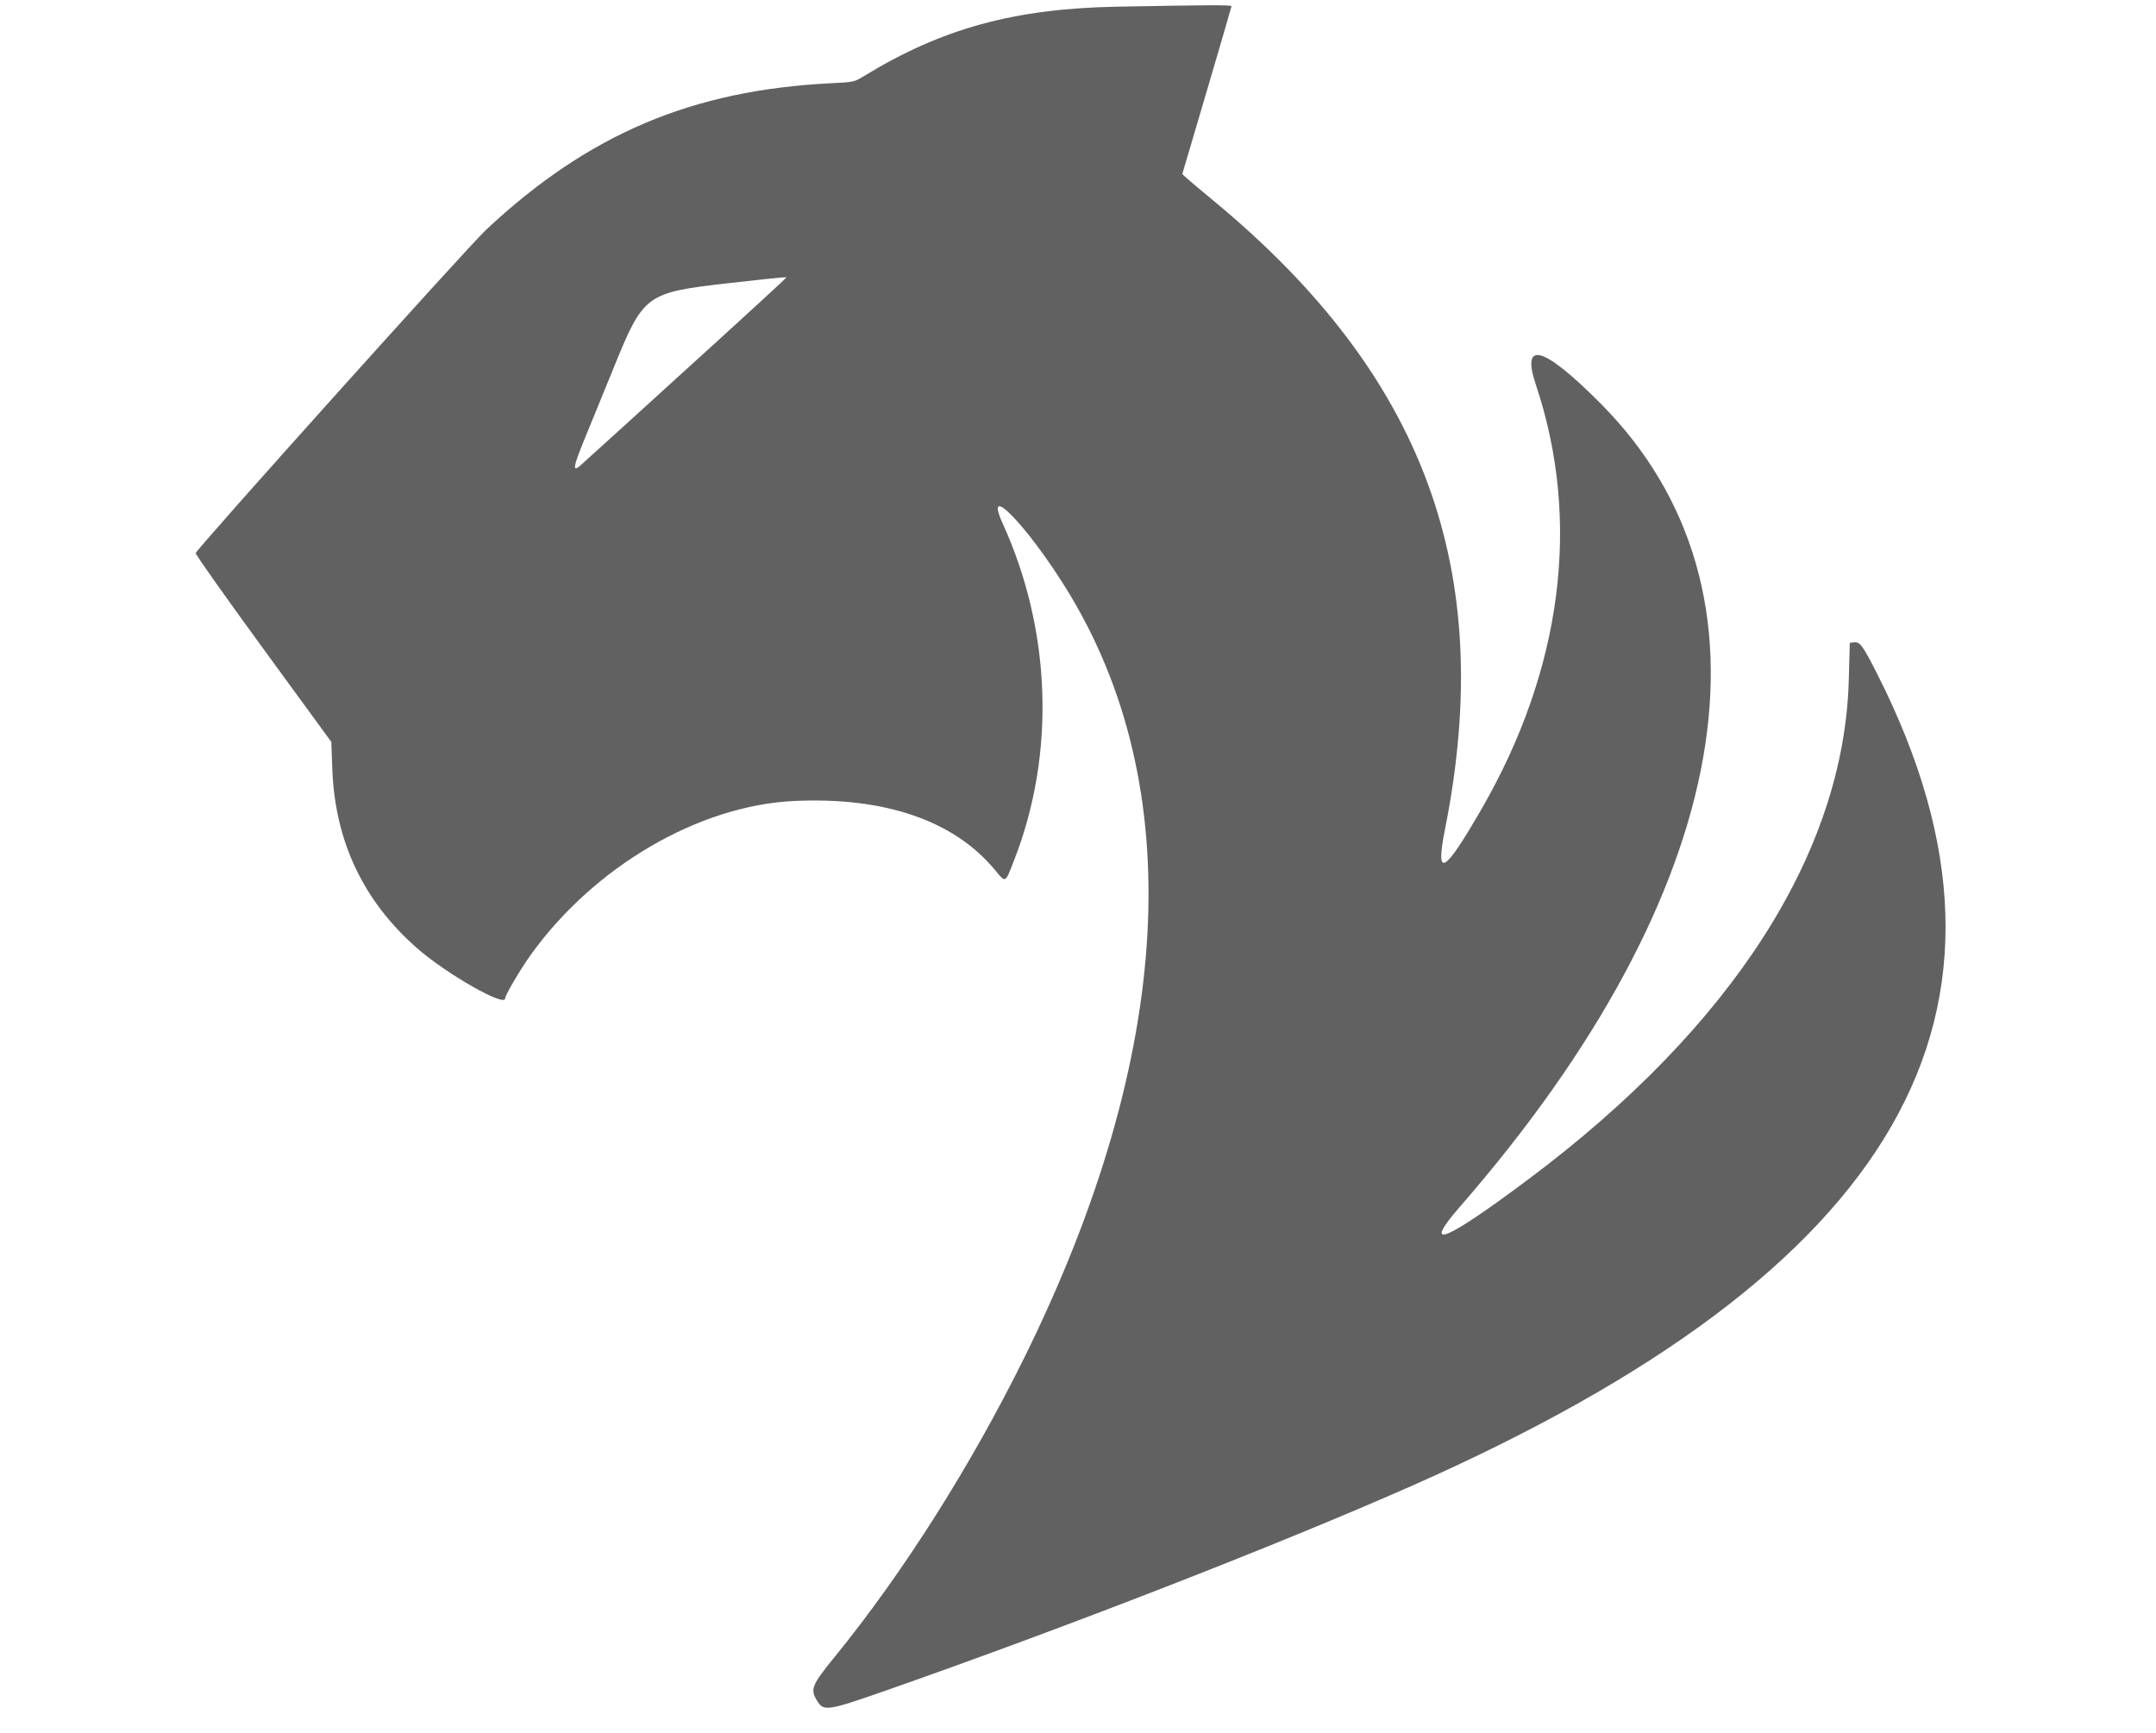 <svg id="svg" xmlns="http://www.w3.org/2000/svg" xmlns:xlink="http://www.w3.org/1999/xlink" width="400" height="321.6"
    viewBox="93, 57, 216, 210">
    <g id="svgg">
        <path id="path0"
            d="M205.700 57.809 C 193.287 58.042,184.499 60.453,175.089 66.207 C 173.890 66.941,173.852 66.949,171.089 67.086 C 154.233 67.923,141.695 73.245,129.316 84.819 C 127.051 86.937,94.125 123.610,94.112 124.030 C 94.105 124.223,97.799 129.447,102.320 135.640 L 110.540 146.900 110.662 150.200 C 110.985 158.946,114.423 166.204,120.949 171.916 C 124.515 175.037,131.600 179.074,131.600 177.984 C 131.600 177.596,133.392 174.539,134.660 172.764 C 142.316 162.045,155.029 154.602,166.605 154.061 C 177.547 153.549,185.917 156.407,190.878 162.347 C 192.293 164.041,192.136 164.116,193.275 161.200 C 198.294 148.346,197.780 133.390,191.873 120.428 C 189.485 115.186,194.788 120.619,199.551 128.294 C 214.421 152.253,212.663 184.711,194.502 221.500 C 188.005 234.663,179.796 247.619,171.503 257.801 C 168.772 261.155,168.552 261.681,169.333 263.002 C 170.170 264.419,170.529 264.371,177.645 261.882 C 199.257 254.321,225.165 244.239,241.350 237.089 C 300.524 210.951,318.523 179.648,297.879 138.779 C 296.092 135.242,295.740 134.756,295.027 134.839 L 294.500 134.900 294.378 139.400 C 293.810 160.274,280.323 181.335,255.700 199.800 C 245.404 207.520,242.517 208.685,247.305 203.186 C 280.550 165.004,286.907 128.612,264.303 105.885 C 257.373 98.918,254.633 98.135,256.478 103.647 C 261.978 120.088,259.681 138.041,249.907 155.000 C 245.323 162.954,244.256 163.543,245.468 157.451 C 251.700 126.140,242.976 102.465,217.416 81.320 C 215.940 80.099,214.484 78.875,214.182 78.600 L 213.632 78.100 216.612 68.000 C 218.251 62.445,219.594 57.833,219.596 57.750 C 219.600 57.589,216.766 57.601,205.700 57.809 M164.897 91.371 C 164.015 92.225,152.563 102.675,145.700 108.890 C 143.280 111.081,141.060 113.092,140.766 113.359 C 139.712 114.316,139.815 113.624,141.244 110.147 C 142.023 108.251,143.580 104.439,144.703 101.675 C 148.383 92.621,148.593 92.466,158.700 91.310 C 161.890 90.945,164.769 90.636,165.097 90.623 L 165.694 90.600 164.897 91.371 "
            class="jp-icon3" stroke="none" fill="#616161" fill-rule="evenodd"></path>
    </g>
</svg>